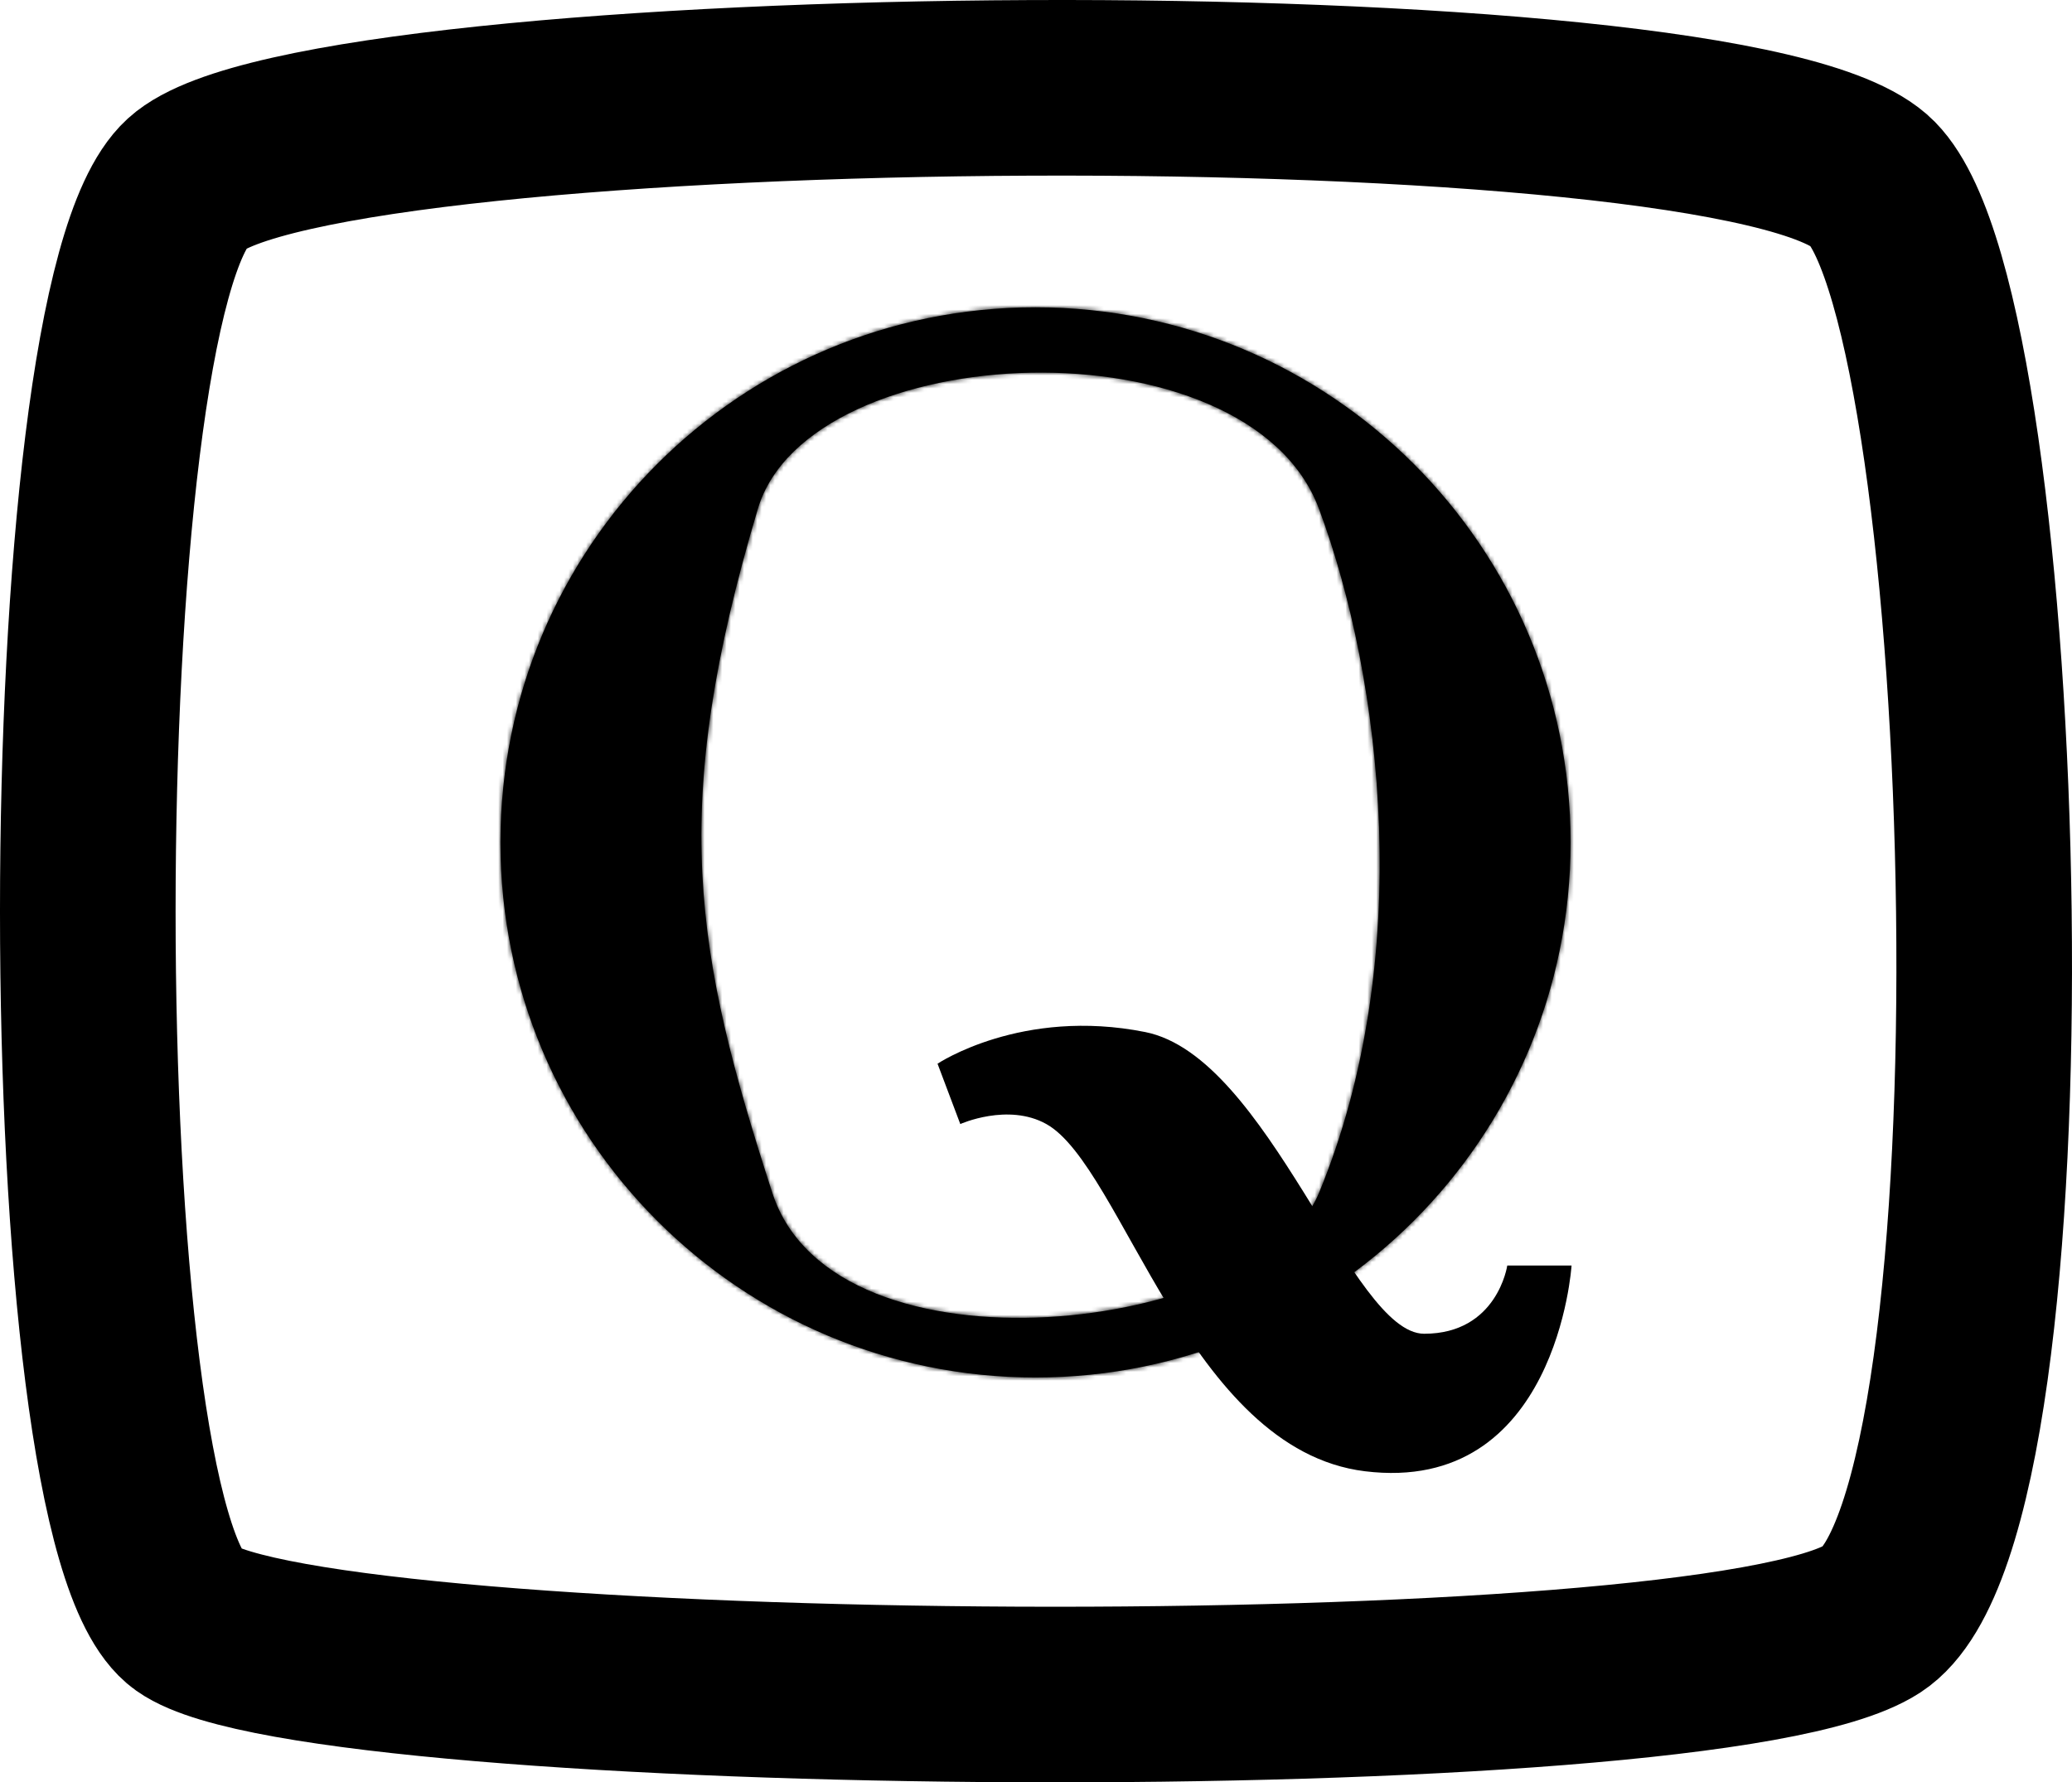 <svg viewBox="0 0 472 406" fill="none" xmlns="http://www.w3.org/2000/svg"><path d="M42.584 368.79C12.472 347.398 12.472 69.294 42.584 41.79C72.696 14.285 396.403 11.229 426.515 41.79C456.627 72.35 464.155 344.342 426.515 368.79C388.875 393.239 72.696 390.183 42.584 368.79Z" stroke="currentColor" stroke-width="40" stroke-linecap="round"/><mask id="path-2-inside-1_470_727" fill="currentColor"><path fill-rule="evenodd" clip-rule="evenodd" d="M235.889 313.777C303.206 313.777 357.777 259.206 357.777 191.889C357.777 124.571 303.206 70 235.889 70C168.571 70 114 124.571 114 191.889C114 259.206 168.571 313.777 235.889 313.777ZM172.648 115.872C184.332 76.715 284.259 72.435 300.448 115.872C314.915 154.686 322.498 218.475 300.448 271.766C287.371 303.37 190.135 315.489 175.953 271.766C158.159 216.907 152.266 184.179 172.648 115.872Z"/></mask><path fill-rule="evenodd" clip-rule="evenodd" d="M235.889 313.777C303.206 313.777 357.777 259.206 357.777 191.889C357.777 124.571 303.206 70 235.889 70C168.571 70 114 124.571 114 191.889C114 259.206 168.571 313.777 235.889 313.777ZM172.648 115.872C184.332 76.715 284.259 72.435 300.448 115.872C314.915 154.686 322.498 218.475 300.448 271.766C287.371 303.37 190.135 315.489 175.953 271.766C158.159 216.907 152.266 184.179 172.648 115.872Z" fill="currentColor"/><path d="M300.448 115.872L279 123.866V123.866L300.448 115.872ZM172.648 115.872L194.582 122.417L172.648 115.872ZM300.448 271.766L279.297 263.015V263.015L300.448 271.766ZM175.953 271.766L197.726 264.704L175.953 271.766ZM334.888 191.889C334.888 246.564 290.564 290.888 235.889 290.888V336.667C315.848 336.667 380.667 271.848 380.667 191.889H334.888ZM235.889 92.89C290.564 92.89 334.888 137.213 334.888 191.889H380.667C380.667 111.93 315.848 47.11 235.889 47.11V92.89ZM136.89 191.889C136.89 137.213 181.213 92.89 235.889 92.89V47.11C155.93 47.11 91.11 111.93 91.11 191.889H136.89ZM235.889 290.888C181.213 290.888 136.89 246.564 136.89 191.889H91.11C91.11 271.848 155.93 336.667 235.889 336.667V290.888ZM321.897 107.878C314.961 89.269 299.738 77.648 284.349 71.018C268.9 64.363 251.158 61.699 234.428 62.013C217.704 62.328 200.351 65.649 185.631 72.482C171.268 79.15 156.25 90.773 150.714 109.327L194.582 122.417C194.888 121.393 196.742 117.796 204.907 114.006C212.715 110.381 223.547 108.006 235.289 107.785C247.025 107.564 258.031 109.528 266.236 113.063C274.502 116.624 277.841 120.756 279 123.866L321.897 107.878ZM321.599 280.518C346.472 220.405 337.745 150.398 321.897 107.878L279 123.866C292.085 158.974 298.525 216.546 279.297 263.015L321.599 280.518ZM154.18 278.829C160.454 298.171 175.606 309.742 191.06 315.914C206.33 322.012 223.757 323.75 239.864 322.87C256.075 321.984 272.642 318.356 286.66 312.213C299.77 306.469 314.944 296.601 321.599 280.518L279.297 263.015C279.413 262.734 277.529 266.232 268.287 270.282C259.952 273.934 248.872 276.529 237.366 277.158C225.757 277.793 215.398 276.338 208.039 273.399C200.864 270.533 198.544 267.223 197.726 264.704L154.18 278.829ZM150.714 109.327C140.057 145.04 135.806 172.999 137.122 199.977C138.427 226.742 145.168 251.043 154.18 278.829L197.726 264.704C188.945 237.631 183.842 218.138 182.847 197.747C181.863 177.57 184.856 155.011 194.582 122.417L150.714 109.327Z" fill="currentColor" mask="url(#path-2-inside-1_470_727)"/><path d="M218.754 256.046L213.571 242.302C213.571 242.302 232.723 229.458 260.888 235.091C289.053 240.724 307.754 303.814 324.428 303.814C341.101 303.814 343.355 288.267 343.355 288.267H358C358 288.267 354.662 340.524 310.909 335.133C270.802 330.191 255.706 265.734 238.356 256.046C229.615 251.165 218.754 256.046 218.754 256.046Z" fill="currentColor"/></svg>